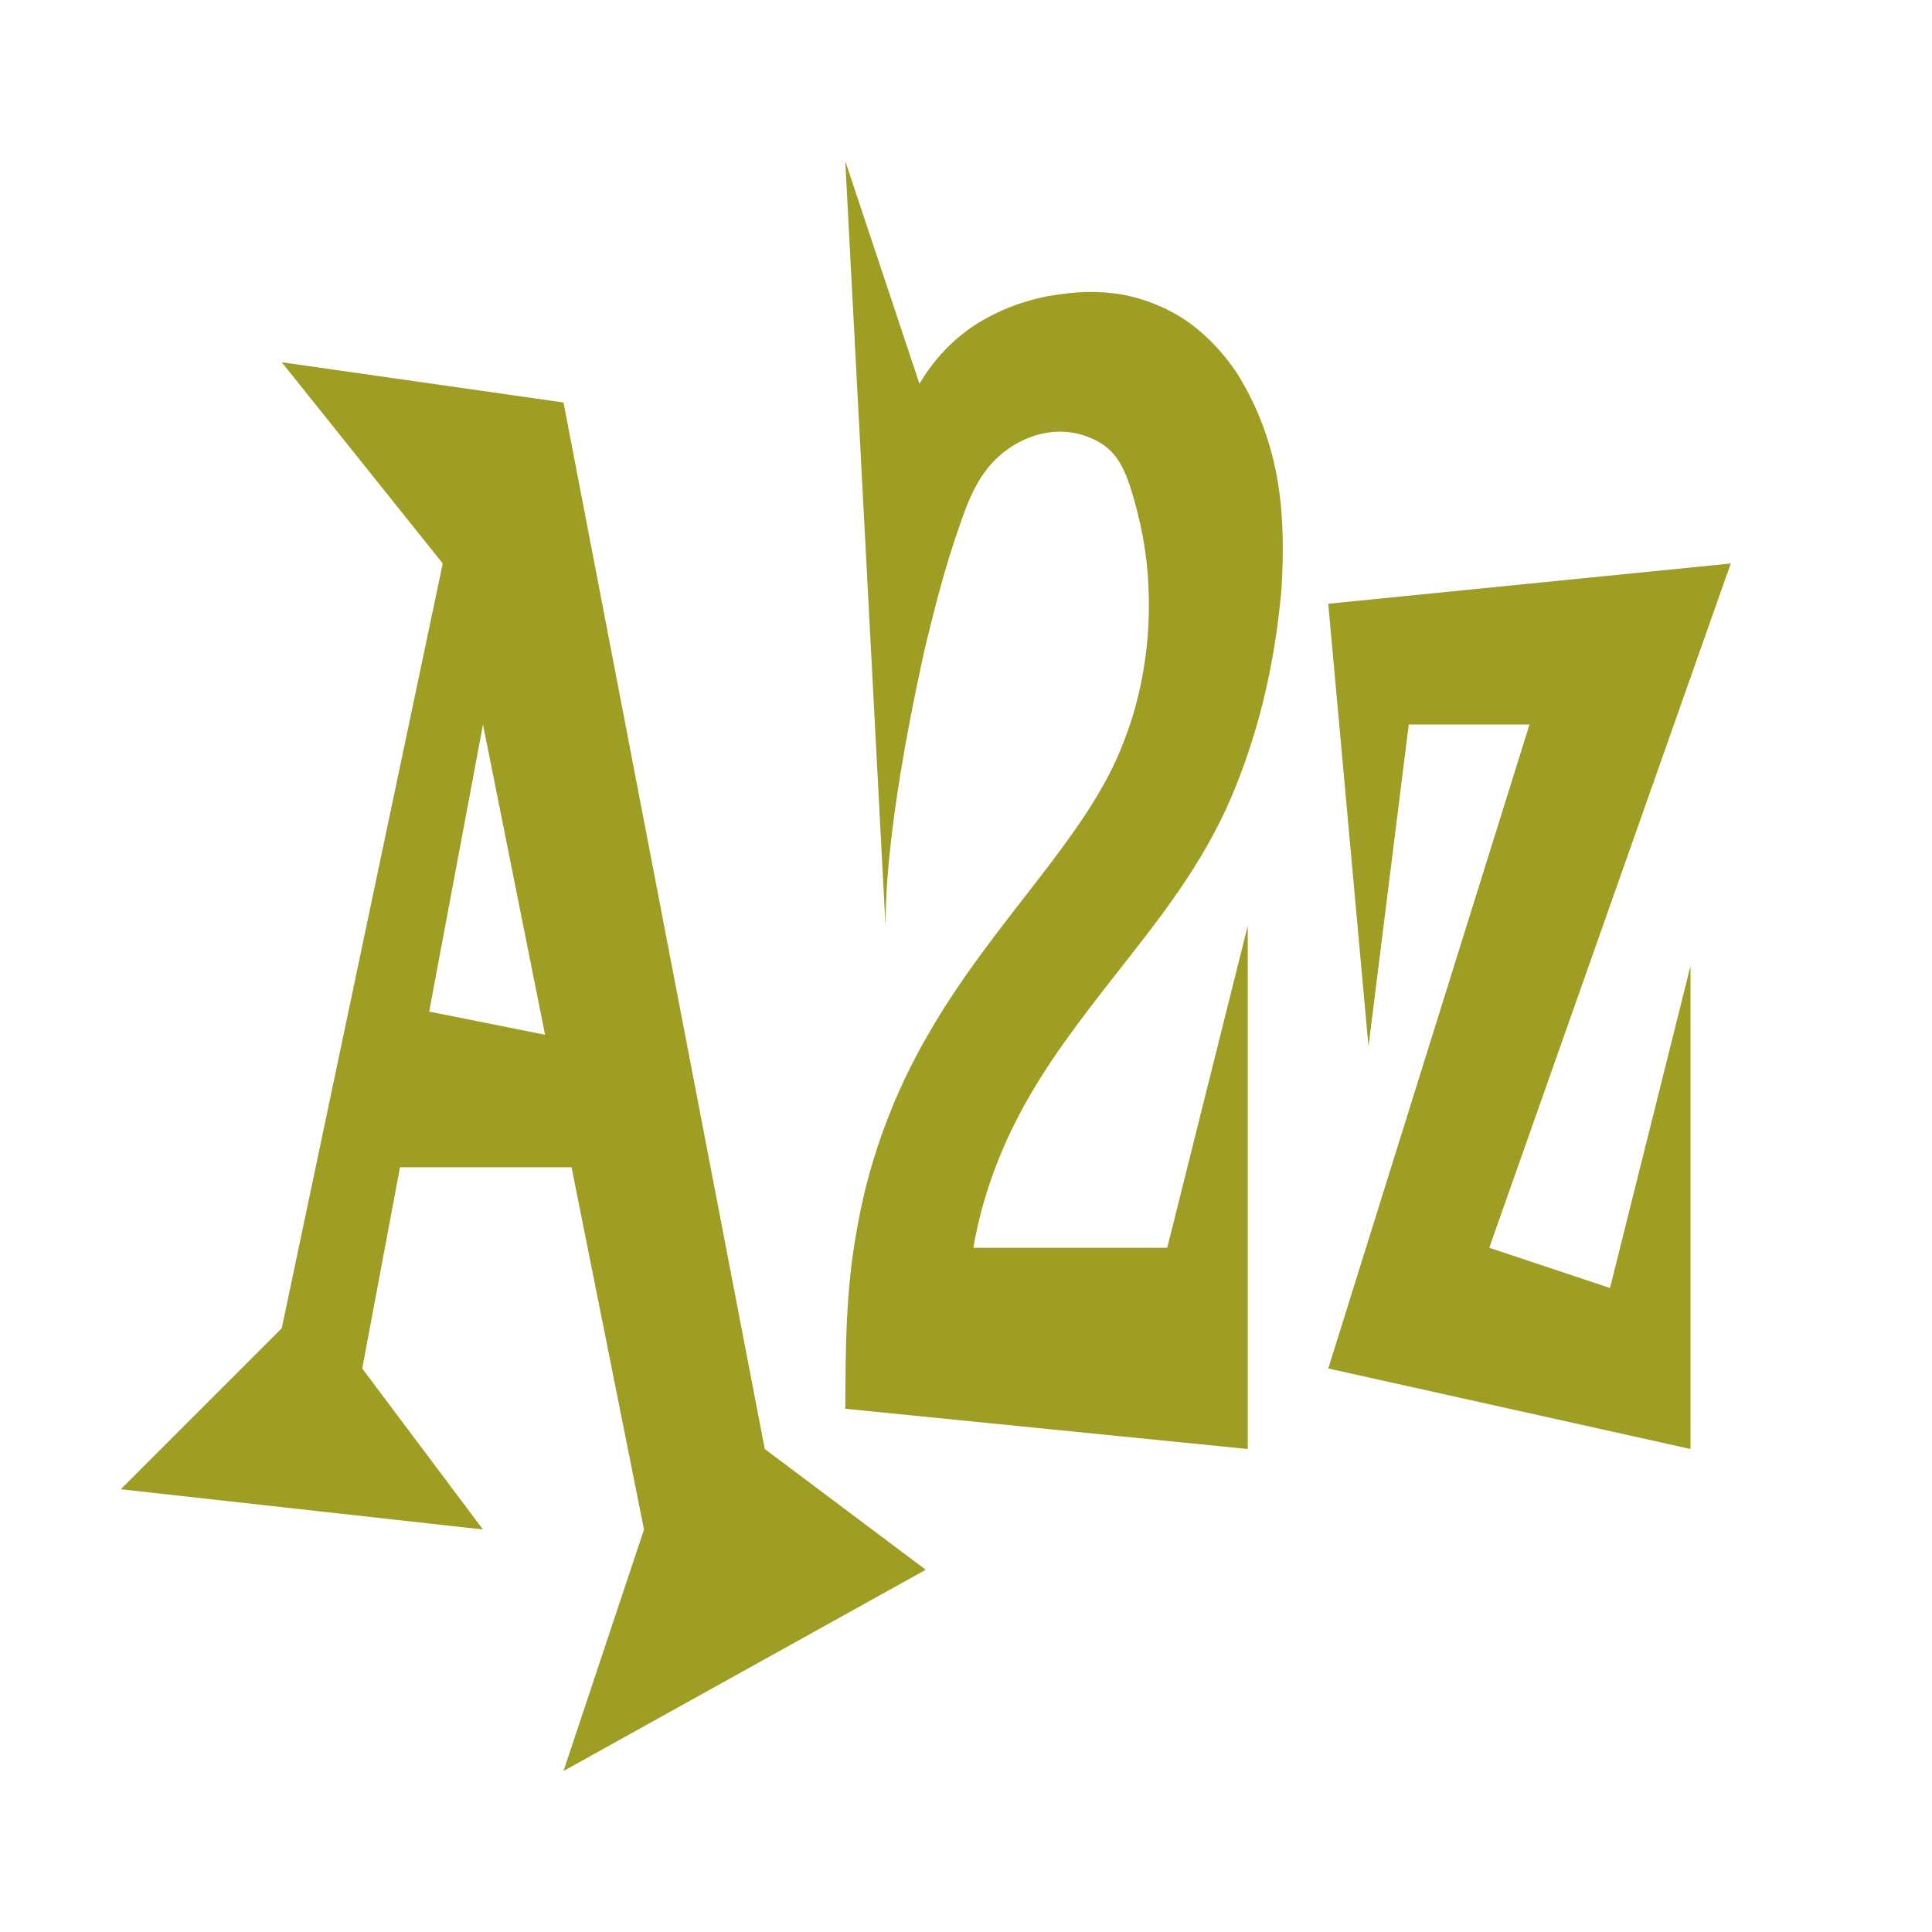 <svg xmlns="http://www.w3.org/2000/svg"  viewBox="0 0 48 48" width="1600px" height="1600px"><polygon fill="#9e9d24" points="34,26 33,15 43,14 37,31 40,32 42,24 42,36 33,34 38,18 35,18"/><path fill="#9e9d24" d="M14,44l9-5l-4-3l-5-26L7,9l4,5L7,33l-4,4l9,1l-3-4l0.938-5H14.2l1.8,9L14,44z M10.663,25.133L12,18	l1.542,7.708L10.663,25.133z"/><path fill="#9e9d24" d="M25.596,27.2c0.682-1.177,1.571-2.286,2.511-3.485c0.932-1.19,1.941-2.527,2.589-4.161	c0.644-1.602,0.987-3.2,1.142-4.909c0.097-1.693,0.048-3.52-1.109-5.38c-0.306-0.453-0.703-0.906-1.225-1.276	c-0.524-0.362-1.172-0.617-1.815-0.7c-0.7-0.081-1.125-0.011-1.635,0.064c-0.501,0.1-1.016,0.262-1.497,0.526	c-0.725,0.377-1.325,0.986-1.712,1.658L21,4l1,19c0-1.94,0.471-4.581,0.955-6.792c0.041-0.169,0.081-0.339,0.123-0.508	c0.197-0.804,0.411-1.605,0.677-2.389c0.231-0.681,0.452-1.377,0.979-1.896c0.403-0.396,0.944-0.661,1.509-0.688	c0.412-0.019,0.832,0.095,1.173,0.328c0.359,0.245,0.539,0.649,0.668,1.054c0.253,0.798,0.416,1.623,0.448,2.46	c0.068,1.286-0.144,2.688-0.619,3.872c-0.881,2.352-3.237,4.424-4.87,7.288c-0.824,1.421-1.43,3.029-1.725,4.663	C21,32.027,21.011,33.555,21,35l10,1V23l-2,8h-4.815c0.004-0.022,0.005-0.044,0.009-0.066C24.432,29.612,24.913,28.373,25.596,27.2z"/></svg>